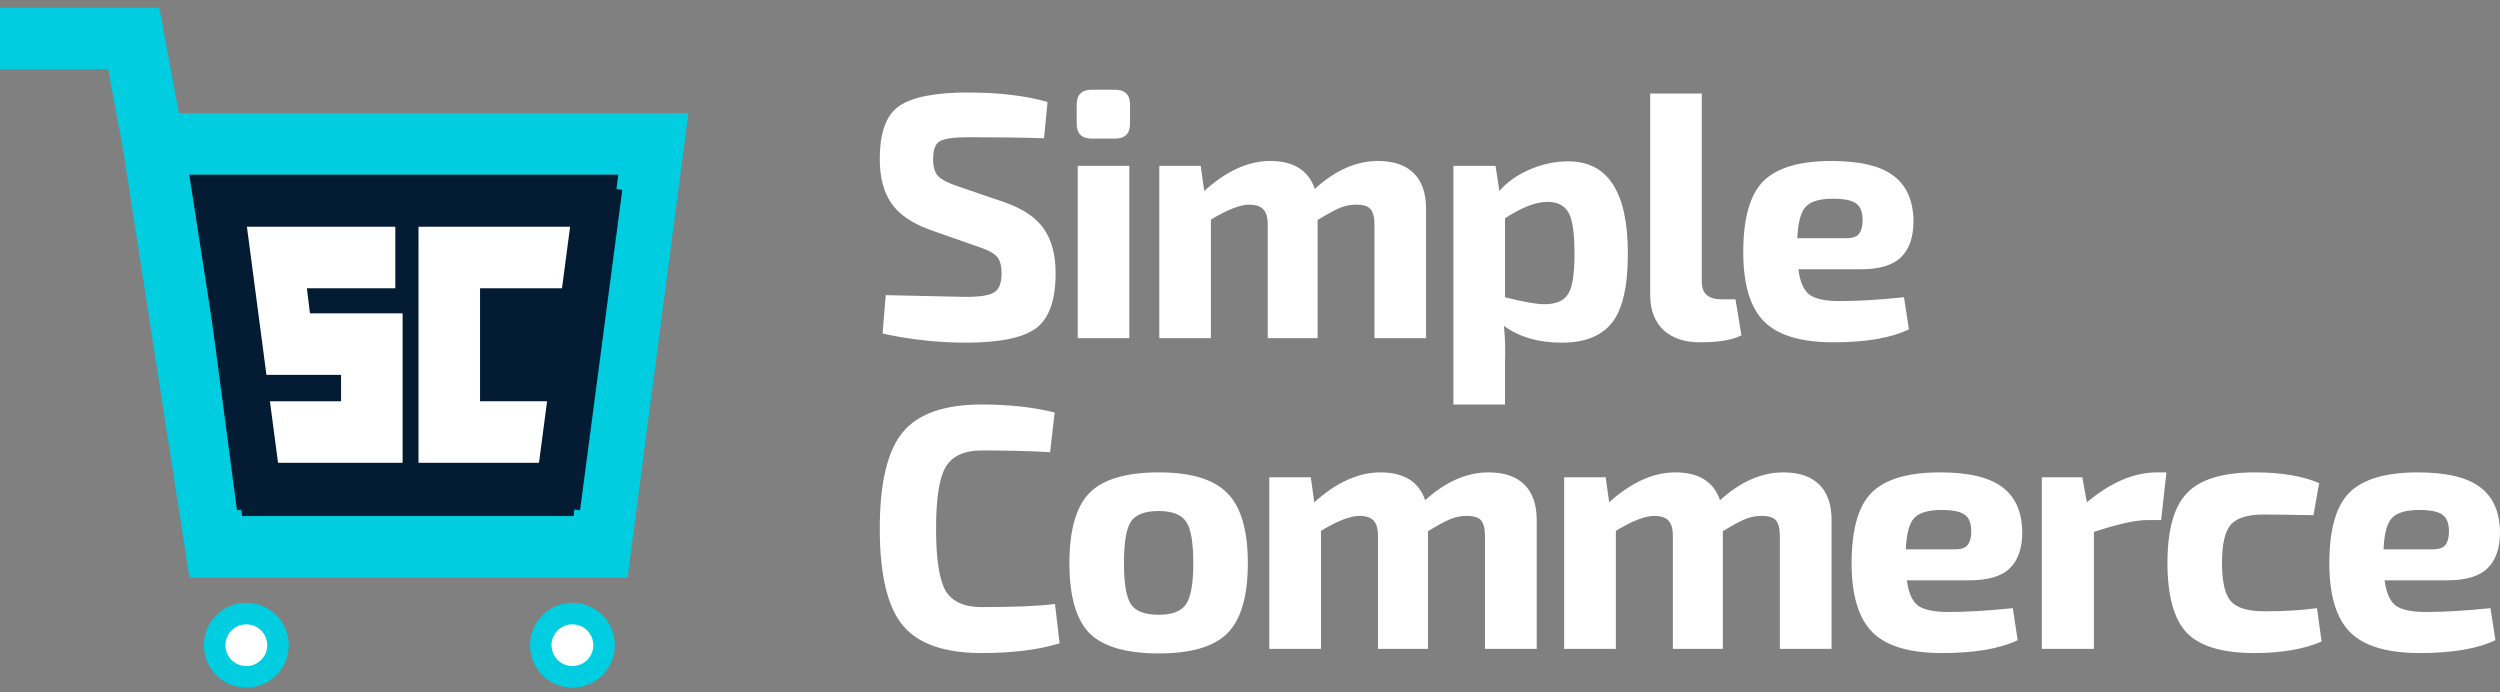 <?xml version="1.0" encoding="UTF-8"?>
<svg width="260px" height="72px" viewBox="0 0 260 72" version="1.1" xmlns="http://www.w3.org/2000/svg" xmlns:xlink="http://www.w3.org/1999/xlink">
    <rect x="0" y="0" width="260" height="72" fill="#808080" stroke="none"/>
    <!-- Generator: Sketch 64 (93537) - https://sketch.com -->
    <title>Logo</title>
    <desc>Created with Sketch.</desc>
    <g id="Page-1" stroke="none" stroke-width="1" fill="none" fill-rule="evenodd">
        <g id="V1b" transform="translate(-27, -27)">
            <g id="Logo" transform="translate(27, 31)">
                <g id="simple-commerce-logo" stroke-width="1" fill-rule="evenodd">
                    <polygon id="Path" fill="#041B34" fill-rule="nonzero" points="62.461 52.869 22.447 52.869 15.948 10.964 67.951 10.964"></polygon>
                    <path d="M0,0 L13.907,0 L15.948,10.964 M15.948,10.964 L22.447,52.869 L62.461,52.869 L67.951,10.964 L15.948,10.964 Z" id="Shape" stroke="#00CDE0" stroke-width="6.4"></path>
                    <ellipse id="Oval" stroke="#00CDE0" stroke-width="2.24" fill="#FFFFFF" fill-rule="nonzero" cx="59.533" cy="63.102" rx="3.294" ry="3.289"></ellipse>
                    <ellipse id="Oval" stroke="#00CDE0" stroke-width="2.24" fill="#FFFFFF" fill-rule="nonzero" cx="25.619" cy="63.102" rx="3.294" ry="3.289"></ellipse>
                    <polyline id="Path" stroke="#FFFFFF" stroke-width="6.4" points="41.112 22.78 28.303 22.78 29.401 31.788 38.672 31.788 38.672 40.931 27.083 40.931"></polyline>
                    <polyline id="Path" stroke="#FFFFFF" stroke-width="6.4" points="60.997 22.78 46.724 22.78 46.724 40.931 57.825 40.931"></polyline>
                    <polygon id="Rectangle" fill="#041B34" fill-rule="nonzero" transform="translate(60.103, 32.088) rotate(7.5) translate(-60.103, -32.088) " points="57.666 15.277 62.546 15.276 62.54 48.899 57.66 48.9"></polygon>
                    <polygon id="Rectangle" fill="#041B34" fill-rule="nonzero" transform="translate(24.867, 32.091) rotate(-7.5) translate(-24.867, -32.091) " points="22.425 15.279 27.304 15.28 27.31 48.902 22.431 48.901"></polygon>
                </g>
                <path d="M101.79,21.681 L96.716,19.9 C94.842,19.222 93.503,18.301 92.7,17.139 C91.897,15.976 91.496,14.45 91.496,12.56 C91.496,9.799 92.165,7.958 93.503,7.037 C94.866,6.093 97.251,5.62 100.658,5.62 C103.87,5.62 106.633,5.947 108.945,6.601 L108.579,10.38 C106.462,10.308 103.834,10.271 100.695,10.271 C99.234,10.271 98.261,10.404 97.774,10.671 C97.288,10.913 97.044,11.543 97.044,12.56 C97.044,13.384 97.227,13.977 97.592,14.341 C97.957,14.704 98.65,15.055 99.672,15.395 L104.455,17.03 C106.401,17.708 107.776,18.641 108.579,19.828 C109.383,20.99 109.784,22.516 109.784,24.406 C109.784,27.216 109.103,29.13 107.74,30.147 C106.377,31.14 103.943,31.637 100.439,31.637 C97.592,31.637 94.708,31.322 91.788,30.692 L92.116,26.695 C97.3,26.816 100.074,26.877 100.439,26.877 C101.924,26.877 102.909,26.719 103.396,26.404 C103.907,26.089 104.162,25.435 104.162,24.442 C104.162,23.594 103.992,23.001 103.651,22.662 C103.311,22.298 102.69,21.971 101.79,21.681 Z M113.545,5.33 L115.954,5.33 C117.001,5.33 117.524,5.85 117.524,6.892 L117.524,8.854 C117.524,9.896 117.001,10.417 115.954,10.417 L113.545,10.417 C112.499,10.417 111.976,9.896 111.976,8.854 L111.976,6.892 C111.976,5.85 112.499,5.33 113.545,5.33 Z M117.451,31.164 L112.085,31.164 L112.085,13.251 L117.451,13.251 L117.451,31.164 Z M124.875,13.251 L125.24,15.867 C127.527,13.784 129.815,12.742 132.103,12.742 C134.536,12.742 136.082,13.711 136.739,15.649 C138.856,13.711 141.046,12.742 143.309,12.742 C144.94,12.742 146.181,13.166 147.033,14.014 C147.885,14.862 148.31,16.097 148.31,17.72 L148.31,31.164 L142.944,31.164 L142.944,19.392 C142.944,18.616 142.81,18.071 142.543,17.756 C142.275,17.442 141.776,17.284 141.046,17.284 C140.462,17.284 139.902,17.393 139.367,17.611 C138.832,17.829 138.053,18.253 137.031,18.883 L137.031,31.164 L131.847,31.164 L131.847,19.392 C131.847,18.616 131.689,18.071 131.373,17.756 C131.081,17.442 130.594,17.284 129.912,17.284 C128.963,17.284 127.637,17.805 125.933,18.846 L125.933,31.164 L120.567,31.164 L120.567,13.251 L124.875,13.251 Z M155.535,13.251 L155.937,15.867 C156.691,14.971 157.726,14.232 159.04,13.65 C160.378,13.069 161.729,12.778 163.092,12.778 C167.229,12.778 169.297,15.976 169.297,22.371 C169.297,25.811 168.738,28.221 167.618,29.602 C166.523,30.958 164.795,31.637 162.435,31.637 C160.001,31.637 157.993,31.055 156.412,29.893 C156.533,31.128 156.57,32.412 156.521,33.744 L156.521,38.068 L151.155,38.068 L151.155,13.251 L155.535,13.251 Z M156.521,18.701 L156.521,26.913 C158.419,27.398 159.782,27.64 160.61,27.64 C161.802,27.64 162.617,27.301 163.055,26.622 C163.518,25.944 163.749,24.527 163.749,22.371 C163.749,20.264 163.542,18.846 163.128,18.12 C162.715,17.369 161.985,16.993 160.938,16.993 C159.746,16.993 158.273,17.563 156.521,18.701 Z M176.986,5.729 L176.986,25.314 C176.986,26.525 177.667,27.131 179.03,27.131 L180.49,27.131 L181.11,30.874 C180.186,31.358 178.75,31.6 176.803,31.6 C175.197,31.6 173.931,31.176 173.007,30.329 C172.082,29.457 171.619,28.233 171.619,26.659 L171.619,5.729 L176.986,5.729 Z M193.527,24.006 L187.03,24.006 C187.2,25.314 187.589,26.198 188.198,26.659 C188.83,27.095 189.865,27.313 191.301,27.313 C193.223,27.313 195.462,27.18 198.017,26.913 L198.528,30.256 C196.655,31.152 194.038,31.6 190.68,31.6 C187.297,31.6 184.888,30.874 183.452,29.42 C182.016,27.967 181.298,25.569 181.298,22.226 C181.298,18.713 181.992,16.255 183.379,14.85 C184.791,13.445 187.151,12.742 190.461,12.742 C193.454,12.742 195.62,13.263 196.959,14.305 C198.297,15.322 198.979,16.884 199.003,18.992 C199.003,20.663 198.565,21.923 197.689,22.771 C196.837,23.594 195.45,24.006 193.527,24.006 Z M186.92,20.772 L192.031,20.772 C192.688,20.772 193.126,20.615 193.345,20.3 C193.588,19.985 193.71,19.525 193.71,18.919 C193.71,18.071 193.491,17.49 193.053,17.175 C192.615,16.836 191.812,16.666 190.644,16.666 C189.256,16.666 188.307,16.945 187.796,17.502 C187.285,18.035 186.993,19.125 186.92,20.772 Z" id="Shape" fill="#FFFFFF" fill-rule="nonzero"></path>
                <path d="M109.721,58.813 L110.197,62.905 C108.001,63.58 105.305,63.918 102.109,63.918 C98.205,63.918 95.46,62.953 93.874,61.022 C92.289,59.091 91.496,55.748 91.496,50.993 C91.496,46.238 92.289,42.895 93.874,40.965 C95.46,39.034 98.205,38.068 102.109,38.068 C104.939,38.068 107.464,38.346 109.685,38.901 L109.209,43.028 C107.233,42.908 104.866,42.847 102.109,42.847 C100.279,42.847 99.023,43.426 98.339,44.585 C97.681,45.719 97.351,47.856 97.351,50.993 C97.351,54.131 97.681,56.279 98.339,57.438 C99.023,58.572 100.279,59.139 102.109,59.139 C105.5,59.139 108.038,59.031 109.721,58.813 Z M120.515,45.128 C123.882,45.128 126.261,45.852 127.652,47.3 C129.067,48.724 129.775,51.15 129.775,54.578 C129.775,58.005 129.067,60.431 127.652,61.855 C126.261,63.255 123.882,63.955 120.515,63.955 C117.124,63.955 114.72,63.255 113.305,61.855 C111.915,60.431 111.219,58.005 111.219,54.578 C111.219,51.126 111.915,48.688 113.305,47.264 C114.72,45.84 117.124,45.128 120.515,45.128 Z M120.515,49.147 C119.076,49.147 118.112,49.509 117.624,50.233 C117.136,50.957 116.892,52.405 116.892,54.578 C116.892,56.702 117.136,58.126 117.624,58.85 C118.112,59.574 119.076,59.936 120.515,59.936 C121.906,59.936 122.845,59.574 123.333,58.85 C123.845,58.126 124.102,56.702 124.102,54.578 C124.102,52.429 123.858,50.993 123.37,50.269 C122.882,49.521 121.93,49.147 120.515,49.147 Z M136.322,45.635 L136.688,48.242 C138.982,46.166 141.275,45.128 143.568,45.128 C146.008,45.128 147.558,46.094 148.216,48.024 C150.339,46.094 152.535,45.128 154.804,45.128 C156.439,45.128 157.683,45.55 158.537,46.395 C159.391,47.24 159.818,48.471 159.818,50.088 L159.818,63.484 L154.438,63.484 L154.438,51.754 C154.438,50.981 154.304,50.438 154.035,50.124 C153.767,49.811 153.267,49.654 152.535,49.654 C151.949,49.654 151.388,49.762 150.851,49.98 C150.315,50.197 149.534,50.619 148.509,51.247 L148.509,63.484 L143.312,63.484 L143.312,51.754 C143.312,50.981 143.154,50.438 142.837,50.124 C142.544,49.811 142.056,49.654 141.373,49.654 C140.421,49.654 139.091,50.173 137.383,51.21 L137.383,63.484 L132.004,63.484 L132.004,45.635 L136.322,45.635 Z M166.988,45.635 L167.354,48.242 C169.648,46.166 171.941,45.128 174.235,45.128 C176.675,45.128 178.224,46.094 178.883,48.024 C181.005,46.094 183.201,45.128 185.47,45.128 C187.105,45.128 188.349,45.55 189.203,46.395 C190.057,47.24 190.484,48.471 190.484,50.088 L190.484,63.484 L185.104,63.484 L185.104,51.754 C185.104,50.981 184.97,50.438 184.702,50.124 C184.433,49.811 183.933,49.654 183.201,49.654 C182.616,49.654 182.054,49.762 181.518,49.98 C180.981,50.197 180.2,50.619 179.175,51.247 L179.175,63.484 L173.979,63.484 L173.979,51.754 C173.979,50.981 173.82,50.438 173.503,50.124 C173.21,49.811 172.722,49.654 172.039,49.654 C171.087,49.654 169.758,50.173 168.05,51.21 L168.05,63.484 L162.67,63.484 L162.67,45.635 L166.988,45.635 Z M204.828,56.352 L198.313,56.352 C198.484,57.655 198.874,58.536 199.484,58.995 C200.119,59.429 201.156,59.646 202.595,59.646 C204.523,59.646 206.767,59.513 209.329,59.248 L209.841,62.579 C207.963,63.472 205.34,63.918 201.973,63.918 C198.582,63.918 196.166,63.194 194.727,61.746 C193.287,60.298 192.567,57.908 192.567,54.578 C192.567,51.078 193.263,48.628 194.653,47.228 C196.069,45.828 198.435,45.128 201.753,45.128 C204.754,45.128 206.926,45.647 208.268,46.685 C209.61,47.699 210.293,49.255 210.317,51.355 C210.317,53.021 209.878,54.276 209,55.121 C208.146,55.941 206.755,56.352 204.828,56.352 Z M198.203,53.129 L203.327,53.129 C203.986,53.129 204.425,52.972 204.645,52.659 C204.889,52.345 205.011,51.886 205.011,51.283 C205.011,50.438 204.791,49.859 204.352,49.545 C203.913,49.207 203.108,49.038 201.936,49.038 C200.546,49.038 199.594,49.316 199.082,49.871 C198.569,50.402 198.277,51.488 198.203,53.129 Z M225.307,45.128 L224.758,50.088 L223.294,50.088 C222.098,50.088 220.256,50.498 217.768,51.319 L217.768,63.484 L212.351,63.484 L212.351,45.635 L216.56,45.635 L217.036,48.242 C219.5,46.166 221.94,45.128 224.355,45.128 L225.307,45.128 Z M240.969,59.248 L241.445,62.724 C239.591,63.52 237.261,63.918 234.455,63.918 C231.137,63.918 228.794,63.218 227.428,61.818 C226.086,60.394 225.415,57.969 225.415,54.541 C225.415,51.09 226.098,48.664 227.465,47.264 C228.831,45.84 231.186,45.128 234.528,45.128 C237.261,45.128 239.481,45.502 241.189,46.25 L240.603,49.581 C237.968,49.533 236.248,49.509 235.443,49.509 C233.784,49.509 232.637,49.859 232.003,50.559 C231.393,51.259 231.088,52.586 231.088,54.541 C231.088,56.496 231.393,57.824 232.003,58.524 C232.637,59.224 233.784,59.574 235.443,59.574 C237.566,59.574 239.408,59.465 240.969,59.248 Z M254.51,56.352 L247.996,56.352 C248.167,57.655 248.557,58.536 249.167,58.995 C249.801,59.429 250.838,59.646 252.278,59.646 C254.205,59.646 256.45,59.513 259.012,59.248 L259.524,62.579 C257.646,63.472 255.023,63.918 251.656,63.918 C248.264,63.918 245.849,63.194 244.409,61.746 C242.97,60.298 242.25,57.908 242.25,54.578 C242.25,51.078 242.946,48.628 244.336,47.228 C245.751,45.828 248.118,45.128 251.436,45.128 C254.437,45.128 256.609,45.647 257.951,46.685 C259.292,47.699 259.976,49.255 260,51.355 C260,53.021 259.561,54.276 258.682,55.121 C257.829,55.941 256.438,56.352 254.51,56.352 Z M247.886,53.129 L253.01,53.129 C253.669,53.129 254.108,52.972 254.327,52.659 C254.571,52.345 254.693,51.886 254.693,51.283 C254.693,50.438 254.474,49.859 254.035,49.545 C253.595,49.207 252.79,49.038 251.619,49.038 C250.228,49.038 249.277,49.316 248.765,49.871 C248.252,50.402 247.959,51.488 247.886,53.129 Z" id="Shape" fill="#FFFFFF" fill-rule="nonzero"></path>
            </g>
        </g>
    </g>
</svg>
